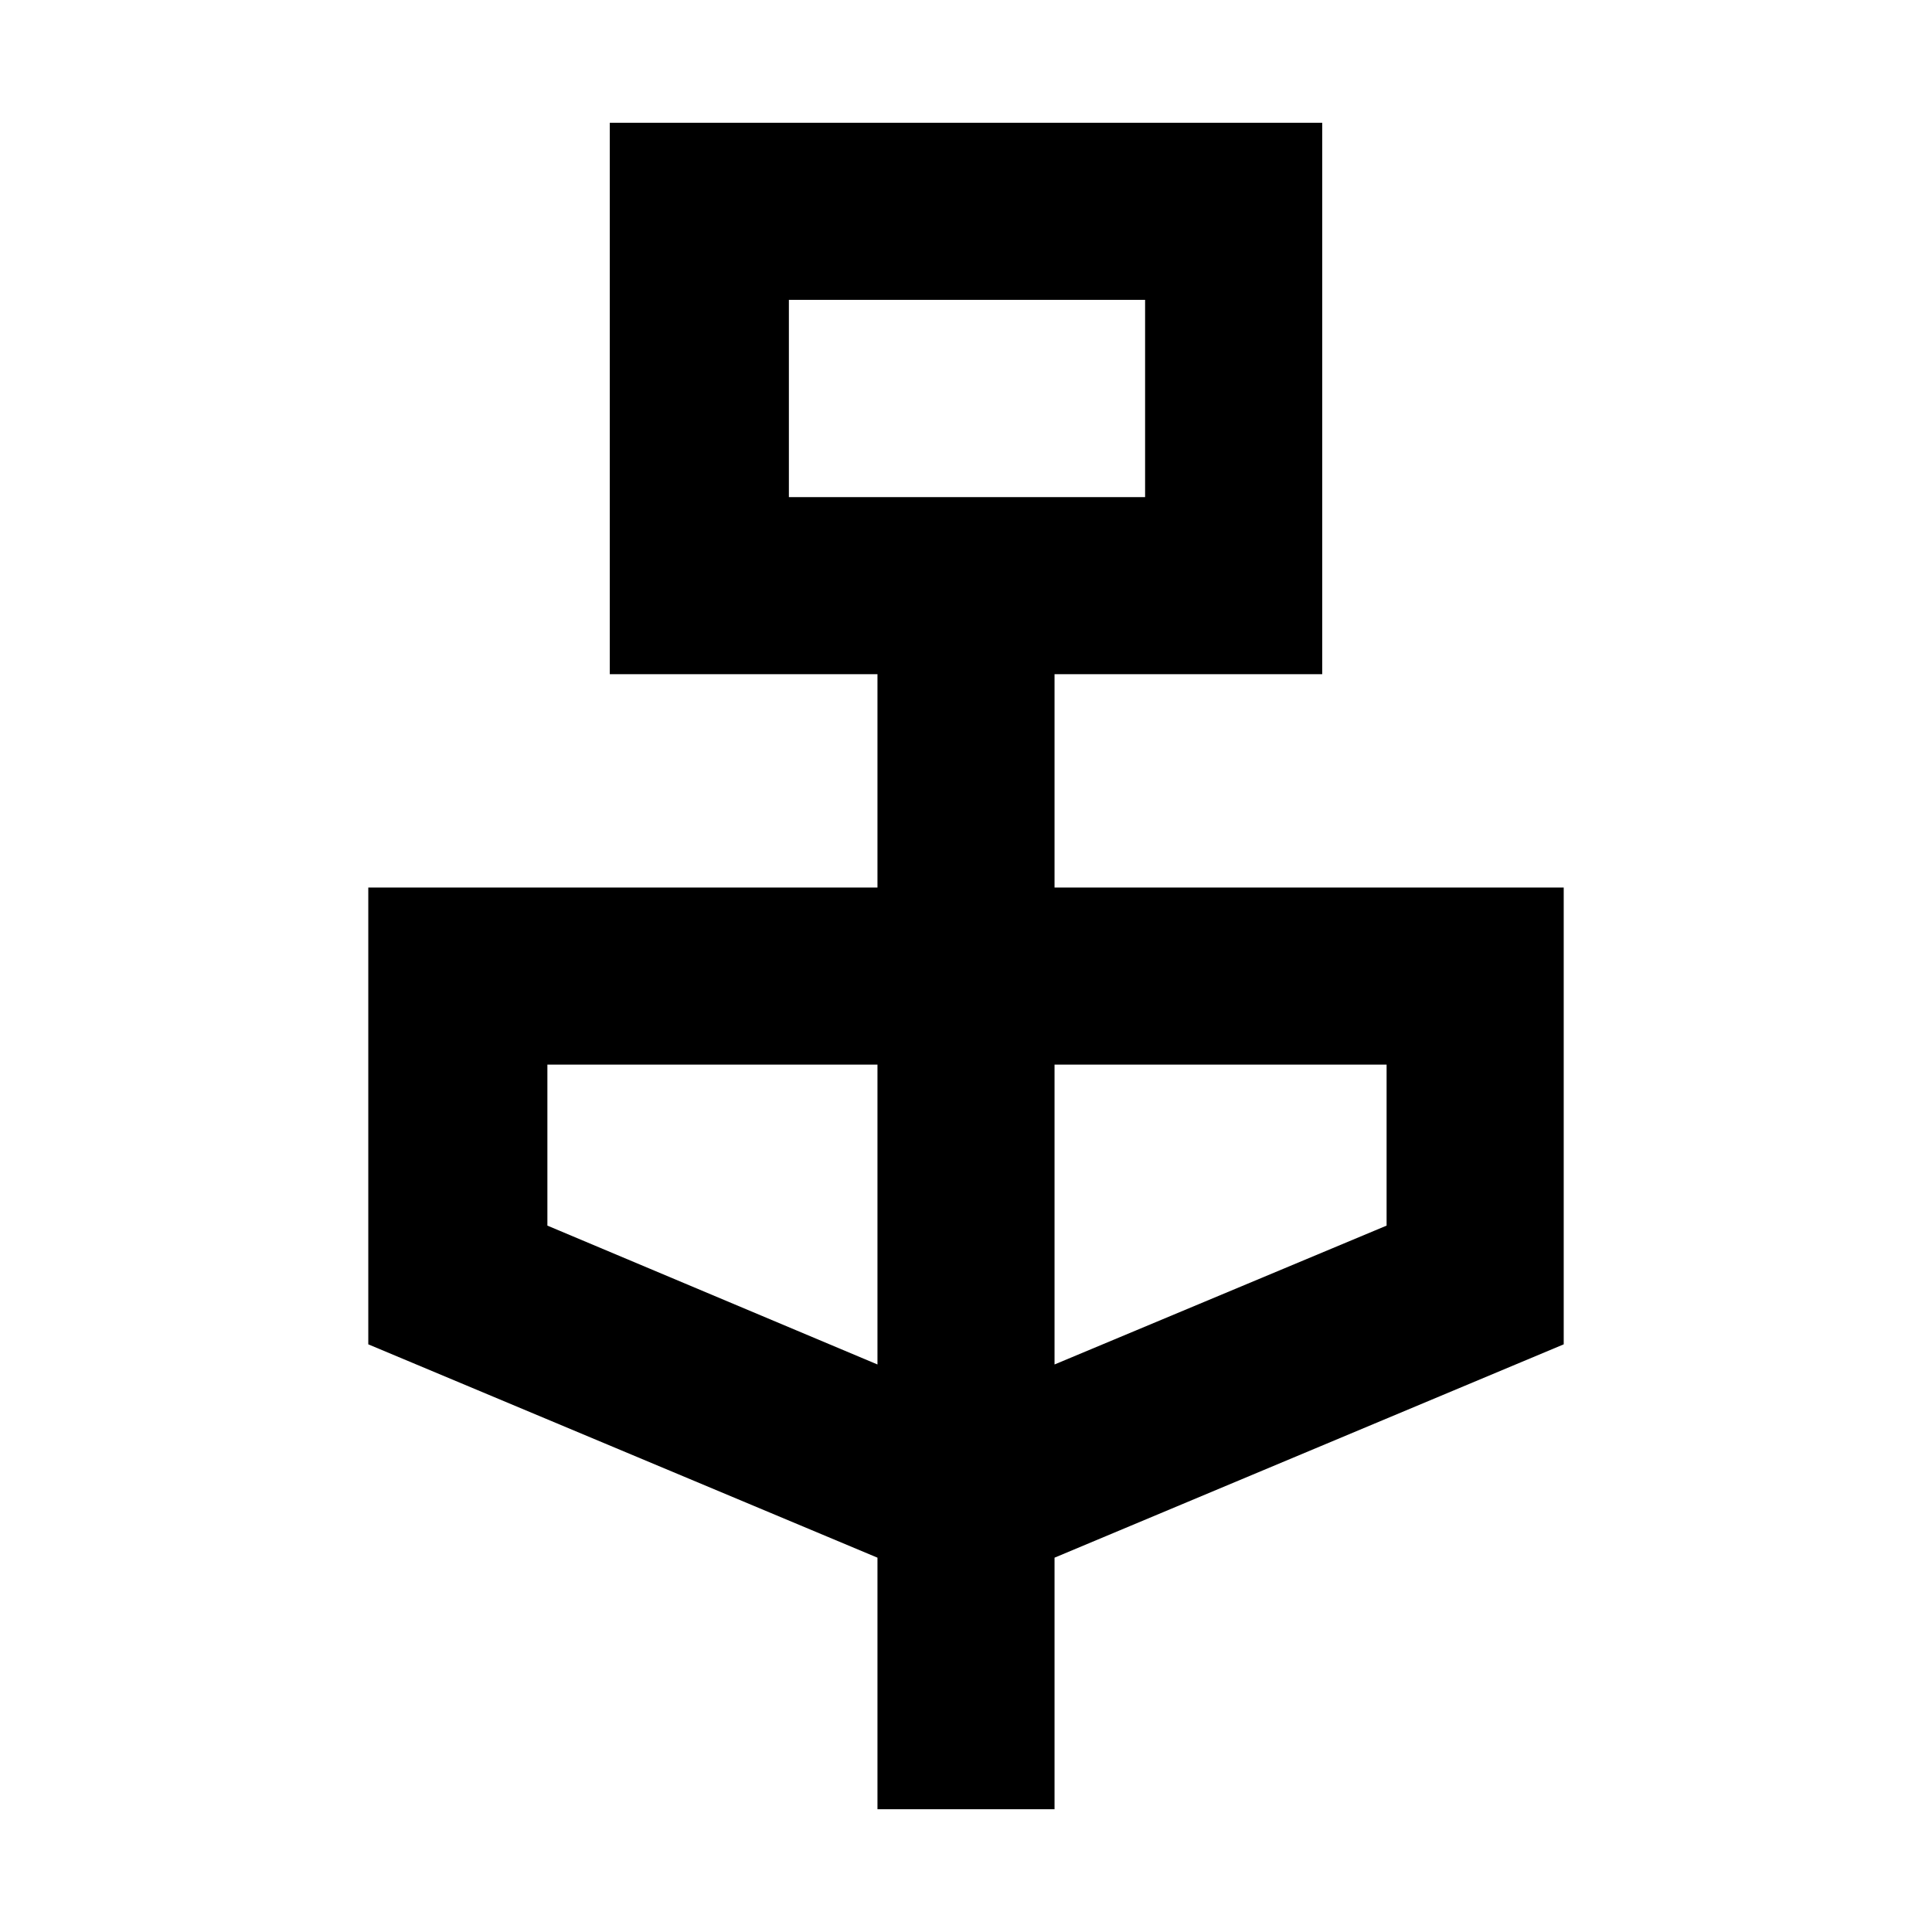 <svg xmlns="http://www.w3.org/2000/svg" height="40" width="40"><path d="M18.167 37.458V32.25L7.625 27.833v-9.458h10.542v-4.417h-5.542V2.542h14.75v11.416h-5.542v4.417h10.542v9.458L21.833 32.25v5.208Zm-1.834-27.166h7.375V6.208h-7.375Zm1.834 17.958v-6.208h-6.834v3.333Zm3.666 0 6.875-2.875v-3.333h-6.875Zm-5.5-17.958V6.208v4.084Z"/></svg>